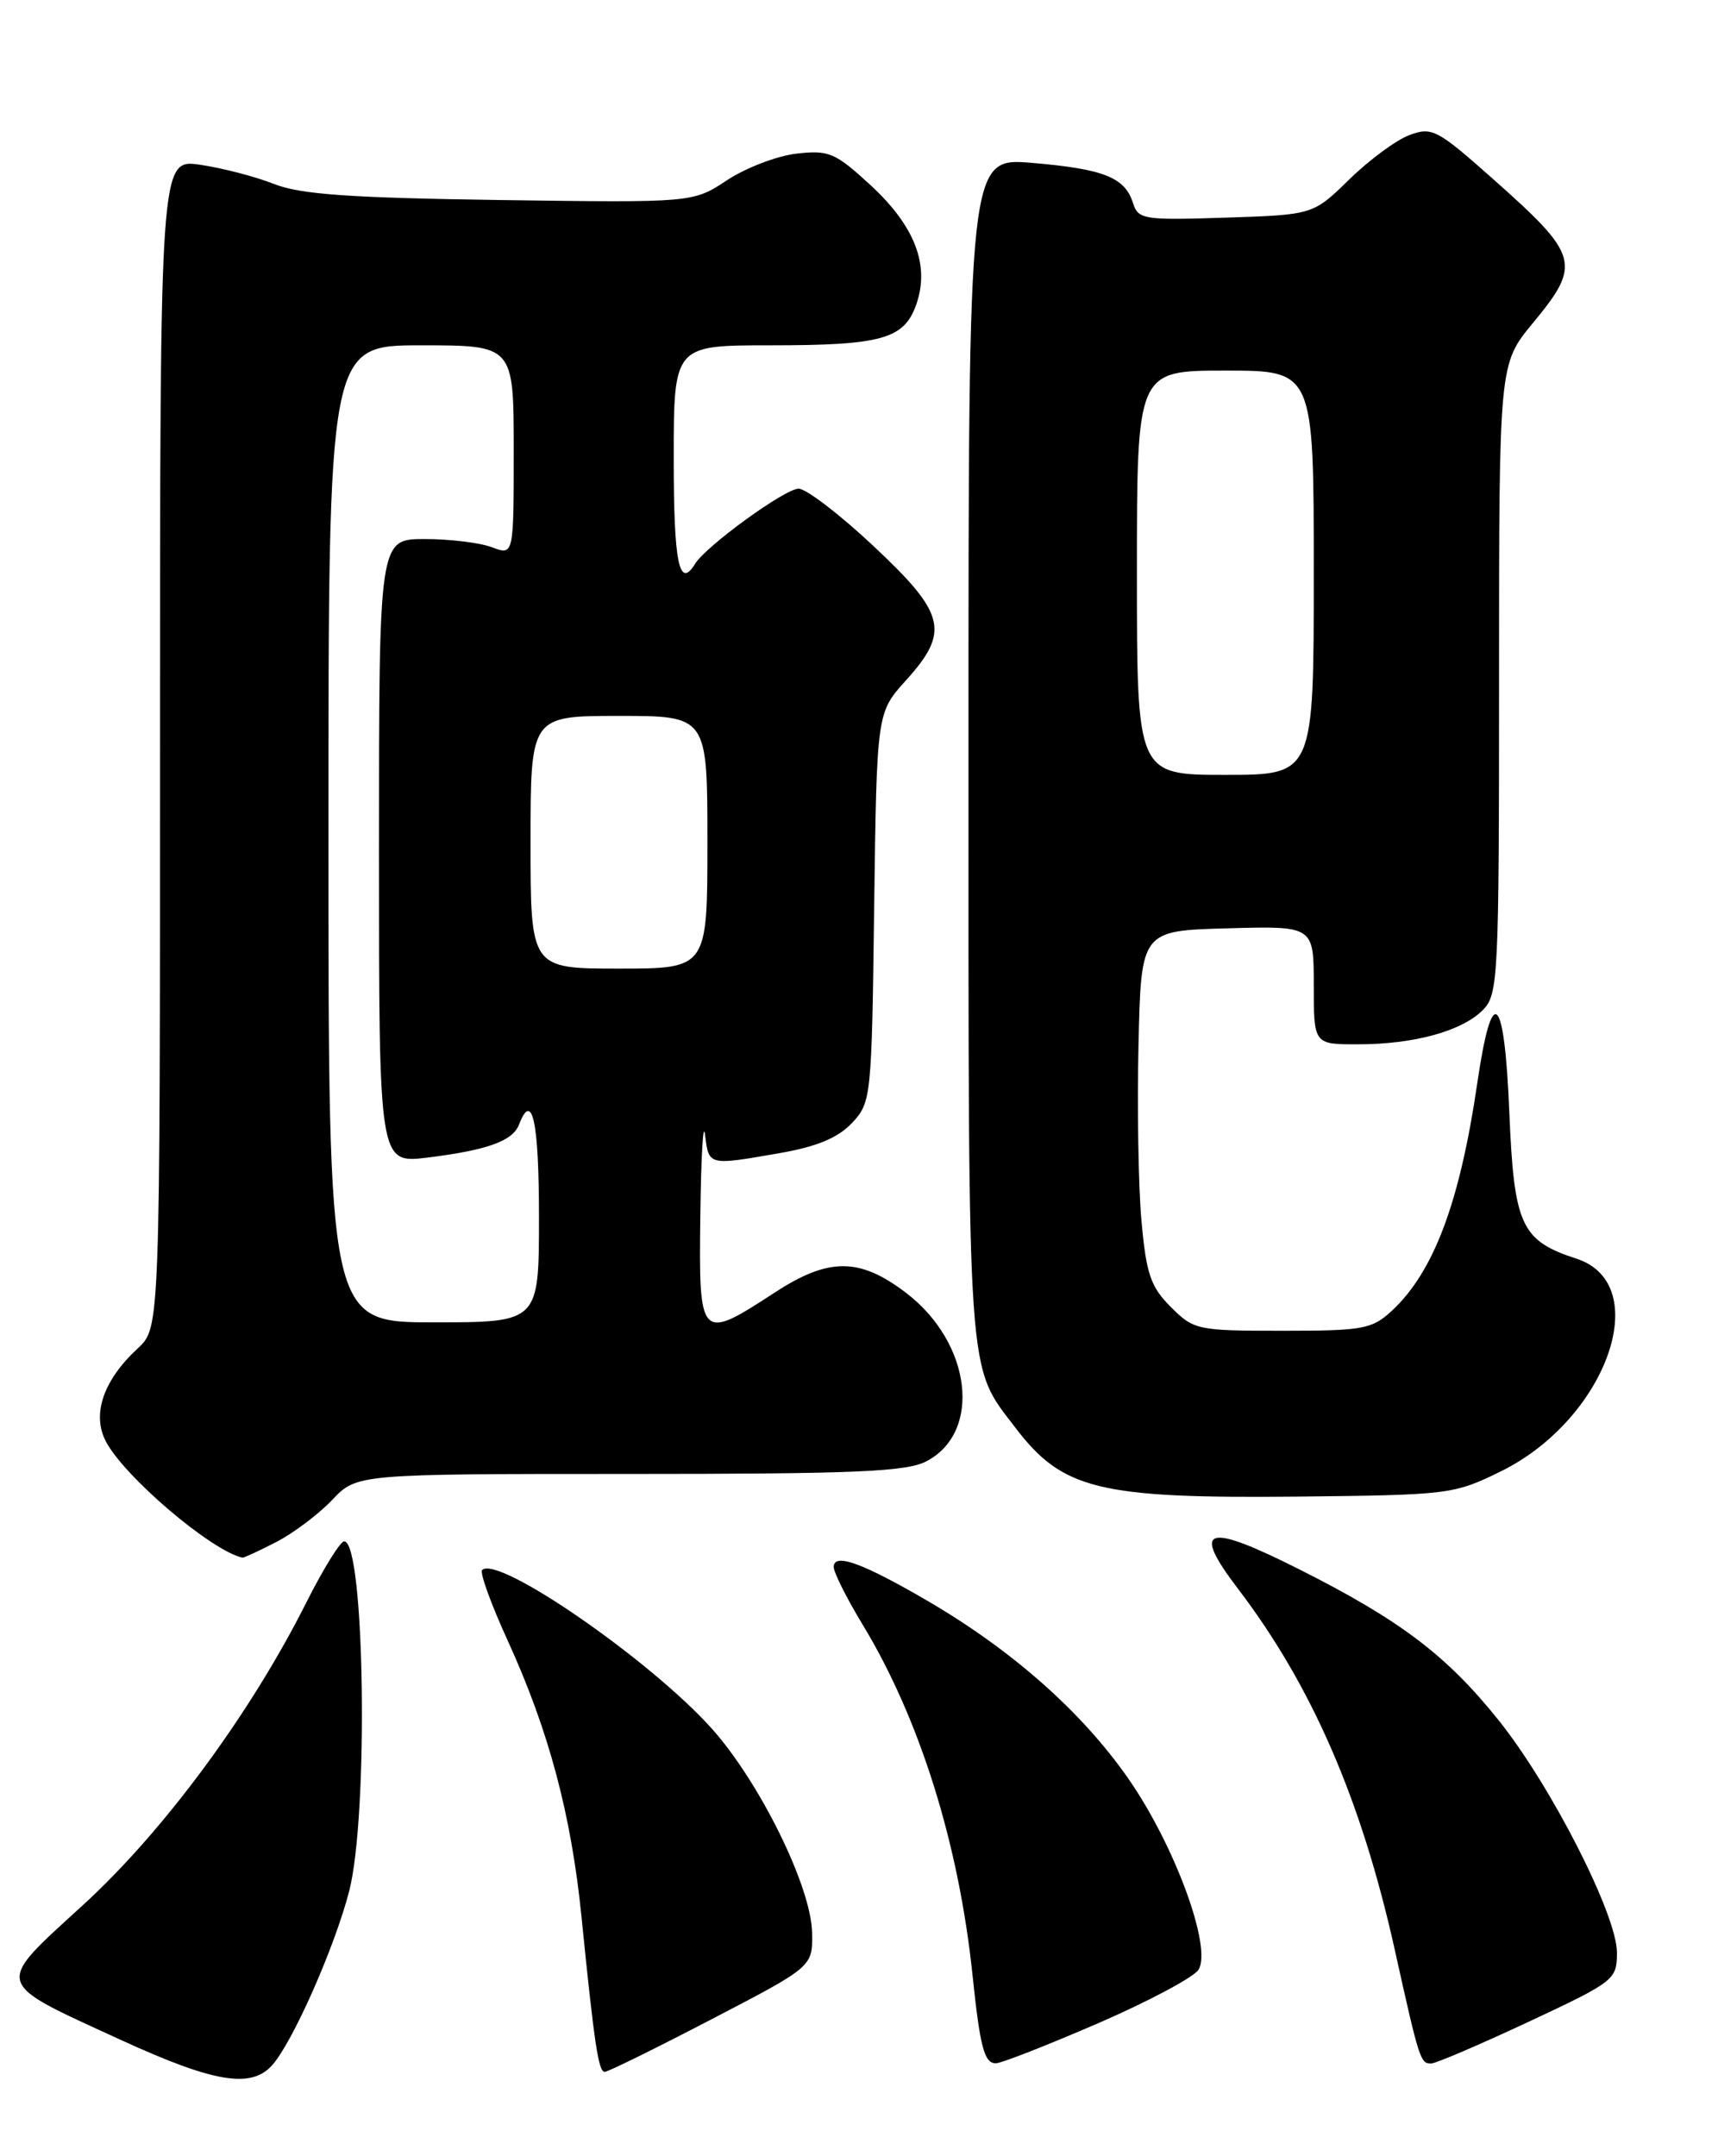 <?xml version="1.0" encoding="UTF-8" standalone="no"?>
<!DOCTYPE svg PUBLIC "-//W3C//DTD SVG 1.1//EN" "http://www.w3.org/Graphics/SVG/1.1/DTD/svg11.dtd" >
<svg xmlns="http://www.w3.org/2000/svg" xmlns:xlink="http://www.w3.org/1999/xlink" version="1.1" viewBox="0 0 204 256">
 <g >
 <path fill="currentColor"
d=" M 32.29 245.23 C 34.72 242.55 39.73 231.23 41.46 224.54 C 43.78 215.56 43.32 183.00 40.87 183.00 C 40.41 183.00 38.39 186.26 36.38 190.25 C 29.74 203.47 19.43 217.43 9.86 226.18 C -0.73 235.87 -0.92 235.19 14.27 242.16 C 25.35 247.25 29.78 248.00 32.29 245.23 Z  M 84.50 239.74 C 96.50 233.50 96.50 233.50 96.43 229.48 C 96.34 224.02 90.20 211.56 84.48 205.19 C 77.14 197.03 59.09 184.58 57.25 186.41 C 56.95 186.72 58.33 190.52 60.32 194.86 C 65.16 205.46 67.83 215.46 69.04 227.50 C 70.57 242.70 71.06 246.00 71.81 245.99 C 72.19 245.99 77.90 243.18 84.50 239.74 Z  M 130.39 240.22 C 136.38 237.62 141.75 234.76 142.31 233.87 C 143.97 231.23 139.43 218.92 133.86 211.00 C 128.37 203.18 120.20 195.96 110.26 190.14 C 102.43 185.57 99.00 184.32 99.00 186.05 C 99.00 186.70 100.54 189.77 102.42 192.87 C 109.20 204.05 113.85 218.87 115.48 234.50 C 116.38 243.12 116.88 245.00 118.27 244.97 C 118.95 244.95 124.40 242.81 130.39 240.22 Z  M 181.46 240.07 C 191.73 235.26 192.00 235.05 192.00 231.82 C 192.00 227.36 184.20 212.05 177.94 204.23 C 171.77 196.53 166.25 192.35 154.23 186.30 C 143.17 180.73 141.41 181.30 147.00 188.63 C 155.77 200.14 161.66 213.69 165.62 231.50 C 168.53 244.60 168.66 245.00 169.93 245.00 C 170.47 245.00 175.66 242.78 181.46 240.07 Z  M 32.79 183.09 C 34.83 182.04 37.82 179.79 39.44 178.09 C 42.37 175.00 42.37 175.00 74.74 175.00 C 101.44 175.00 107.60 174.74 109.98 173.51 C 116.64 170.06 115.38 159.44 107.59 153.50 C 102.08 149.30 98.42 149.28 92.03 153.44 C 83.09 159.27 82.97 159.15 83.16 144.25 C 83.25 137.24 83.50 132.96 83.72 134.75 C 84.18 138.42 84.08 138.39 92.57 136.91 C 97.00 136.14 99.49 135.10 101.16 133.34 C 103.45 130.89 103.51 130.40 103.80 107.73 C 104.11 84.62 104.11 84.62 107.55 80.81 C 112.81 74.99 112.31 72.89 103.75 64.86 C 99.76 61.11 95.75 58.04 94.84 58.02 C 93.24 58.00 83.85 64.81 82.53 66.95 C 80.64 70.01 80.00 66.85 80.00 54.50 C 80.00 41.00 80.00 41.00 91.43 41.00 C 104.73 41.00 107.37 40.26 108.81 36.12 C 110.42 31.48 108.64 26.85 103.38 21.99 C 99.18 18.13 98.43 17.80 94.59 18.24 C 92.28 18.50 88.57 19.92 86.34 21.39 C 82.29 24.07 82.29 24.07 59.40 23.75 C 41.41 23.49 35.64 23.08 32.50 21.83 C 30.30 20.96 26.36 19.94 23.75 19.56 C 19.00 18.88 19.00 18.88 19.00 88.26 C 19.00 157.65 19.00 157.65 16.37 160.08 C 12.29 163.85 10.89 167.88 12.55 171.10 C 14.73 175.31 25.08 184.12 28.79 184.94 C 28.95 184.97 30.75 184.14 32.79 183.09 Z  M 178.20 174.70 C 190.78 168.52 196.50 152.47 187.19 149.44 C 180.60 147.29 179.78 145.49 179.22 132.05 C 178.64 117.90 177.18 116.56 175.42 128.57 C 173.35 142.75 170.25 151.01 165.27 155.63 C 162.91 157.81 161.87 158.00 152.28 158.00 C 142.17 158.00 141.76 157.91 139.03 155.18 C 136.62 152.77 136.11 151.27 135.54 144.93 C 135.17 140.84 135.02 131.43 135.19 124.00 C 135.50 110.50 135.50 110.50 145.75 110.22 C 156.00 109.93 156.00 109.93 156.00 116.97 C 156.00 124.00 156.00 124.00 161.25 123.99 C 167.88 123.99 173.57 122.43 176.06 119.94 C 177.91 118.09 178.00 116.25 178.00 80.61 C 178.00 43.22 178.00 43.22 182.00 38.38 C 187.83 31.32 187.56 30.36 177.14 21.12 C 170.64 15.36 170.02 15.04 167.35 16.04 C 165.78 16.63 162.57 19.00 160.21 21.31 C 155.92 25.50 155.92 25.50 145.56 25.84 C 135.77 26.16 135.15 26.06 134.53 24.09 C 133.57 21.06 131.05 20.06 122.55 19.34 C 115.00 18.71 115.00 18.71 115.00 88.89 C 115.00 165.10 114.78 161.91 120.61 169.56 C 126.18 176.86 130.53 177.92 154.00 177.69 C 172.06 177.50 172.64 177.43 178.20 174.70 Z  M 39.00 99.00 C 39.00 41.00 39.00 41.00 50.00 41.00 C 61.00 41.00 61.00 41.00 61.00 53.48 C 61.00 65.95 61.00 65.95 58.43 64.98 C 57.02 64.44 53.42 64.00 50.43 64.00 C 45.00 64.00 45.00 64.00 45.00 101.07 C 45.00 138.14 45.00 138.14 50.75 137.44 C 57.86 136.56 60.88 135.48 61.63 133.52 C 63.20 129.43 64.00 133.15 64.00 144.50 C 64.00 157.00 64.00 157.00 51.50 157.00 C 39.00 157.00 39.00 157.00 39.00 99.00 Z  M 63.00 100.00 C 63.00 85.00 63.00 85.00 73.50 85.00 C 84.00 85.00 84.00 85.00 84.00 100.00 C 84.00 115.00 84.00 115.00 73.50 115.00 C 63.00 115.00 63.00 115.00 63.00 100.00 Z  M 135.00 68.00 C 135.00 44.00 135.00 44.00 145.50 44.00 C 156.00 44.00 156.00 44.00 156.00 68.00 C 156.00 92.00 156.00 92.00 145.50 92.00 C 135.00 92.00 135.00 92.00 135.00 68.00 Z "/>
</g>
</svg>
